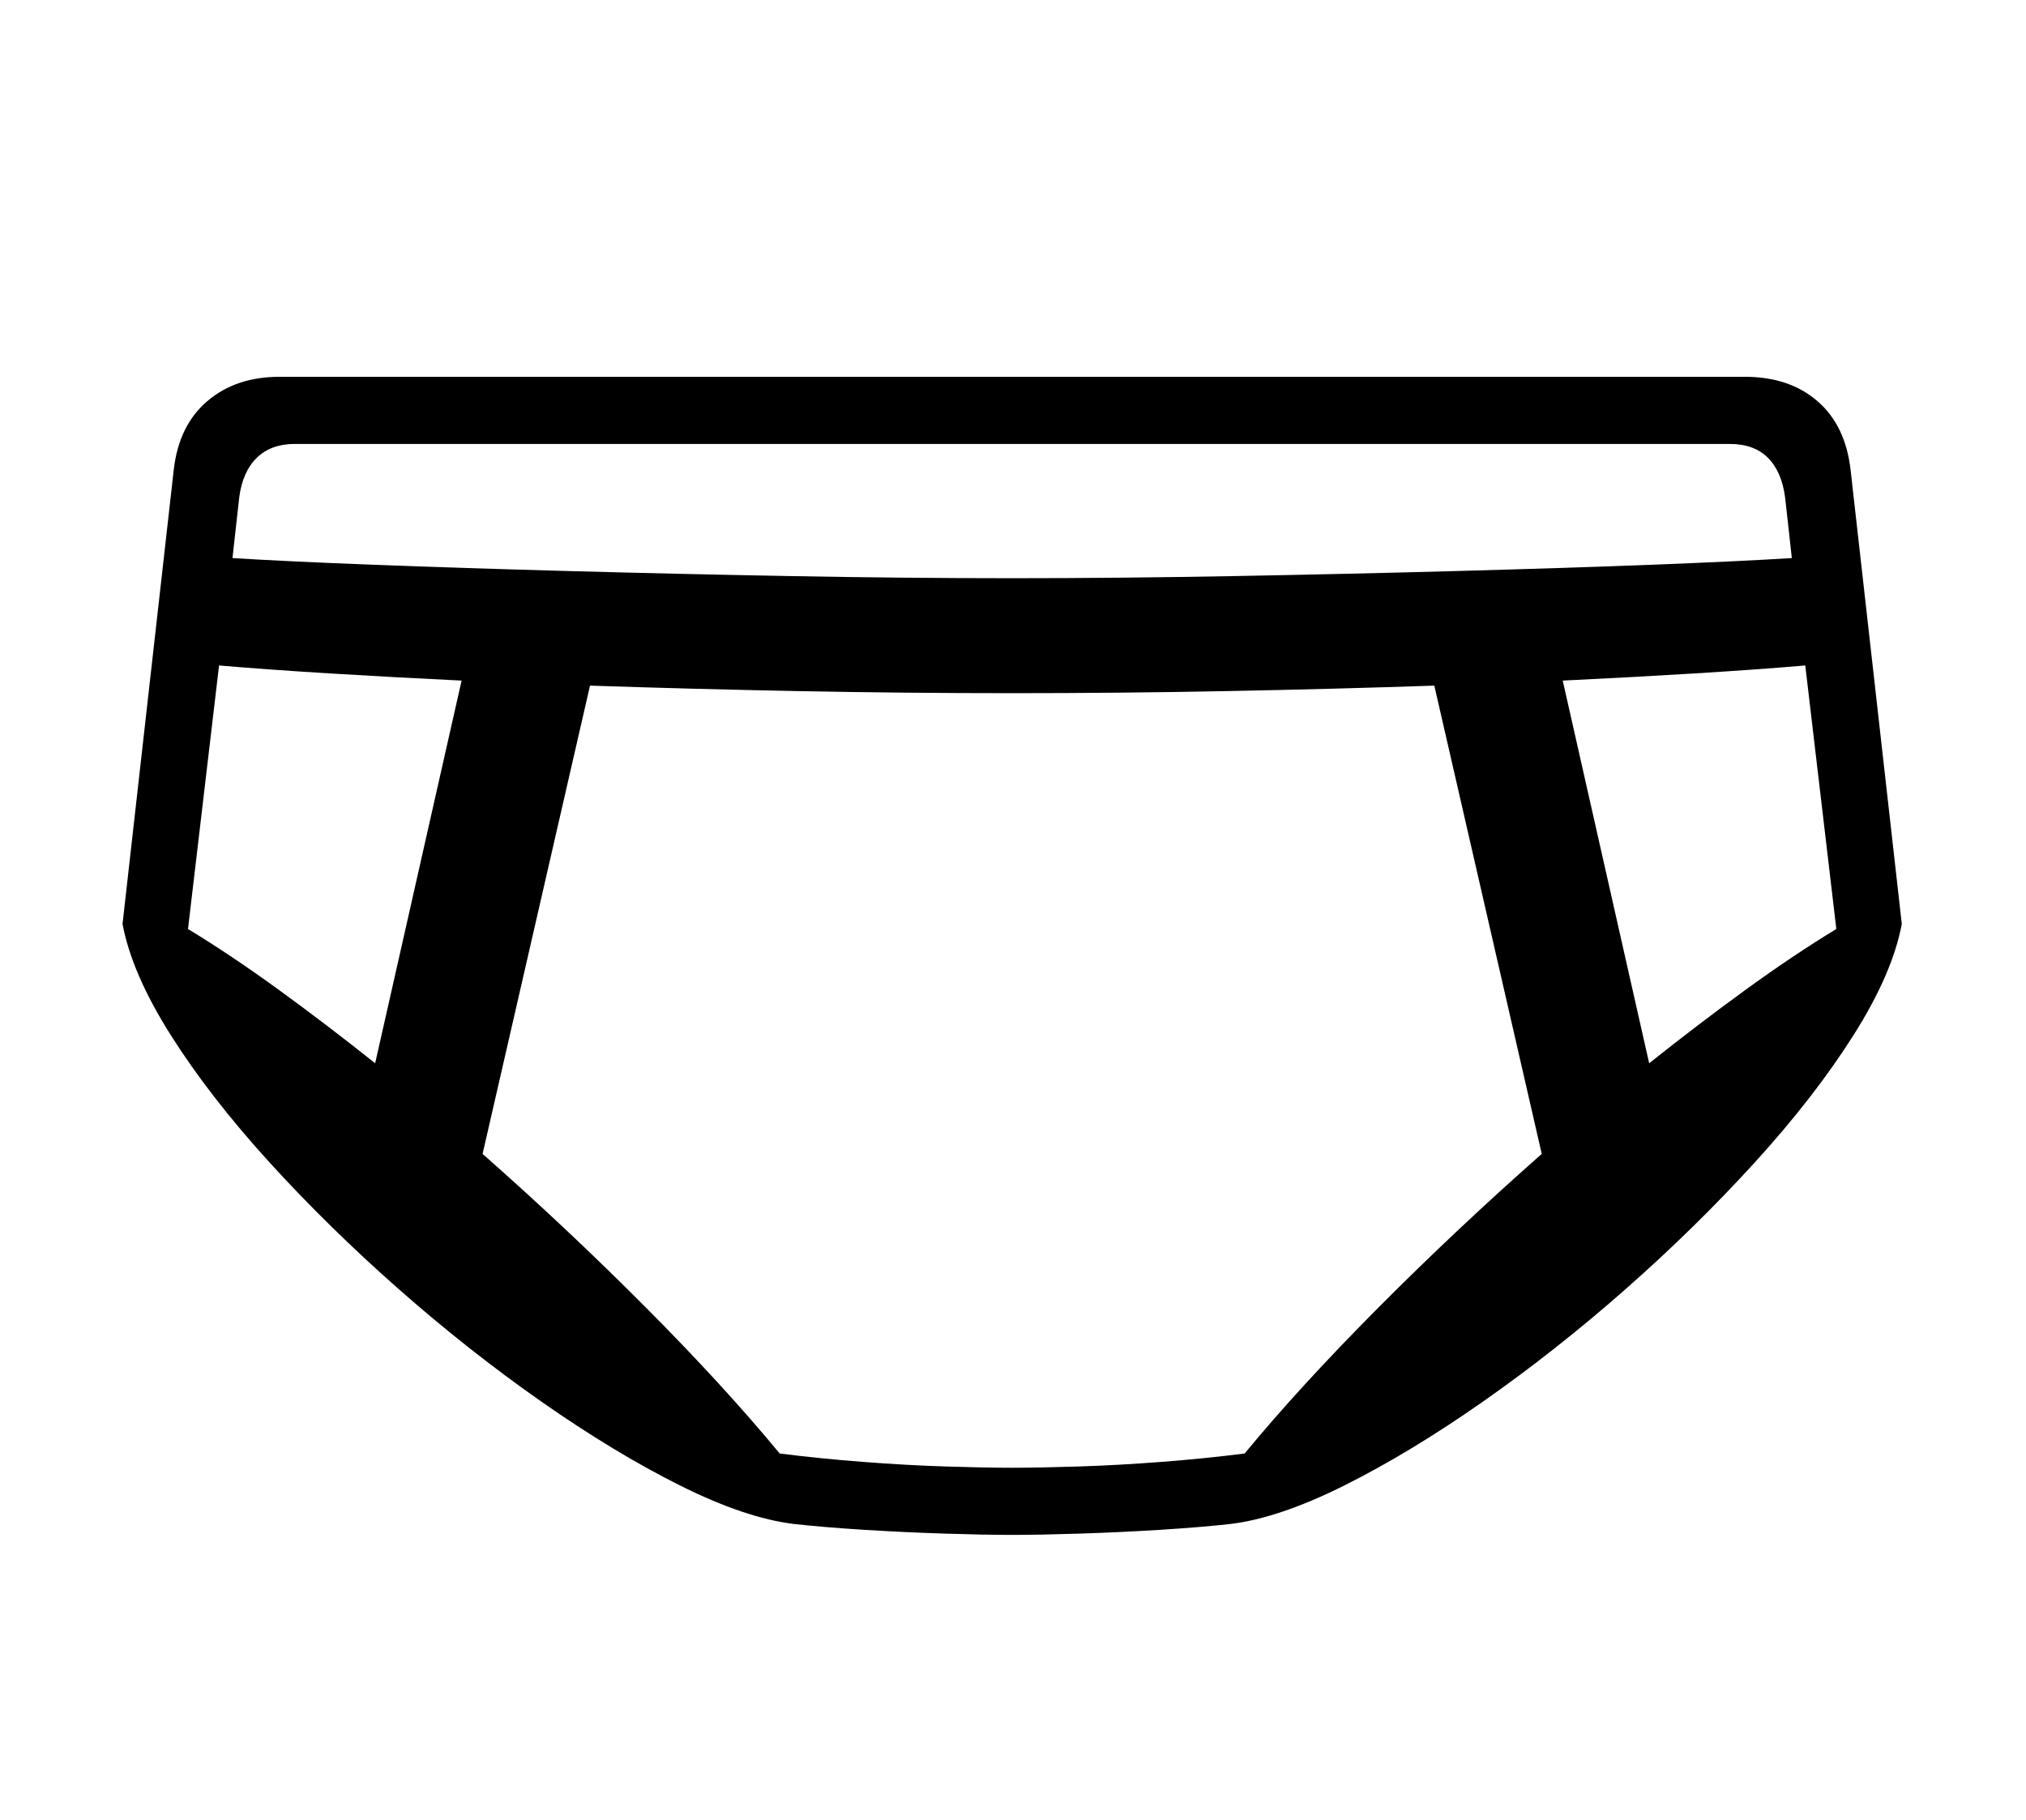 <?xml version="1.0" standalone="no"?>
<!DOCTYPE svg PUBLIC "-//W3C//DTD SVG 1.1//EN" "http://www.w3.org/Graphics/SVG/1.1/DTD/svg11.dtd">
<svg xmlns="http://www.w3.org/2000/svg" xmlns:xlink="http://www.w3.org/1999/xlink" version="1.1"
   viewBox="94 -151 2414 2169">
   <path fill="currentColor"
      d="M1300 1678q-32 0 -79.5 -1.5t-96 -4.5t-84.5 -7q-58 -7 -136 -46t-164.5 -99.5t-170 -134t-154.5 -151.5t-117.5 -151.5t-57.5 -132.5l61 -541q6 -53 40 -82t86 -29h1746q53 0 86.5 29t39.5 82l61 541q-11 59 -57.5 132.5t-117.5 151.5t-154.5 151.5t-170 134
t-164.5 99.5t-136 46q-36 4 -84.5 7t-96 4.5t-79.5 1.5zM541 1116l103 -456q-83 -4 -156.5 -8.5t-132.5 -9.5l-37 314q51 31 107.5 72t115.5 88zM1300 1598q32 0 79 -1.5t99 -5.5t99 -10q66 -80 159 -173.5t195 -183.5l-128 -558q-118 4 -246 6.5t-257 2.5t-256.5 -2.5
t-246.5 -6.5l-128 558q102 90 195 183.5t159 173.5q47 6 99 10t99 5.5t79 1.5zM1300 538q126 0 262.5 -2.5t265 -6t233 -7.5t168.5 -8l-8 -72q-4 -31 -20.5 -47.5t-45.5 -16.5h-1710q-28 0 -45 16.5t-21 47.5l-8 72q64 4 168.5 8t233 7.5t265 6t262.5 2.5zM2059 1116
q59 -47 115.5 -88t107.5 -72l-37 -314q-59 5 -132.5 9.5t-156.5 8.5z" />
</svg>